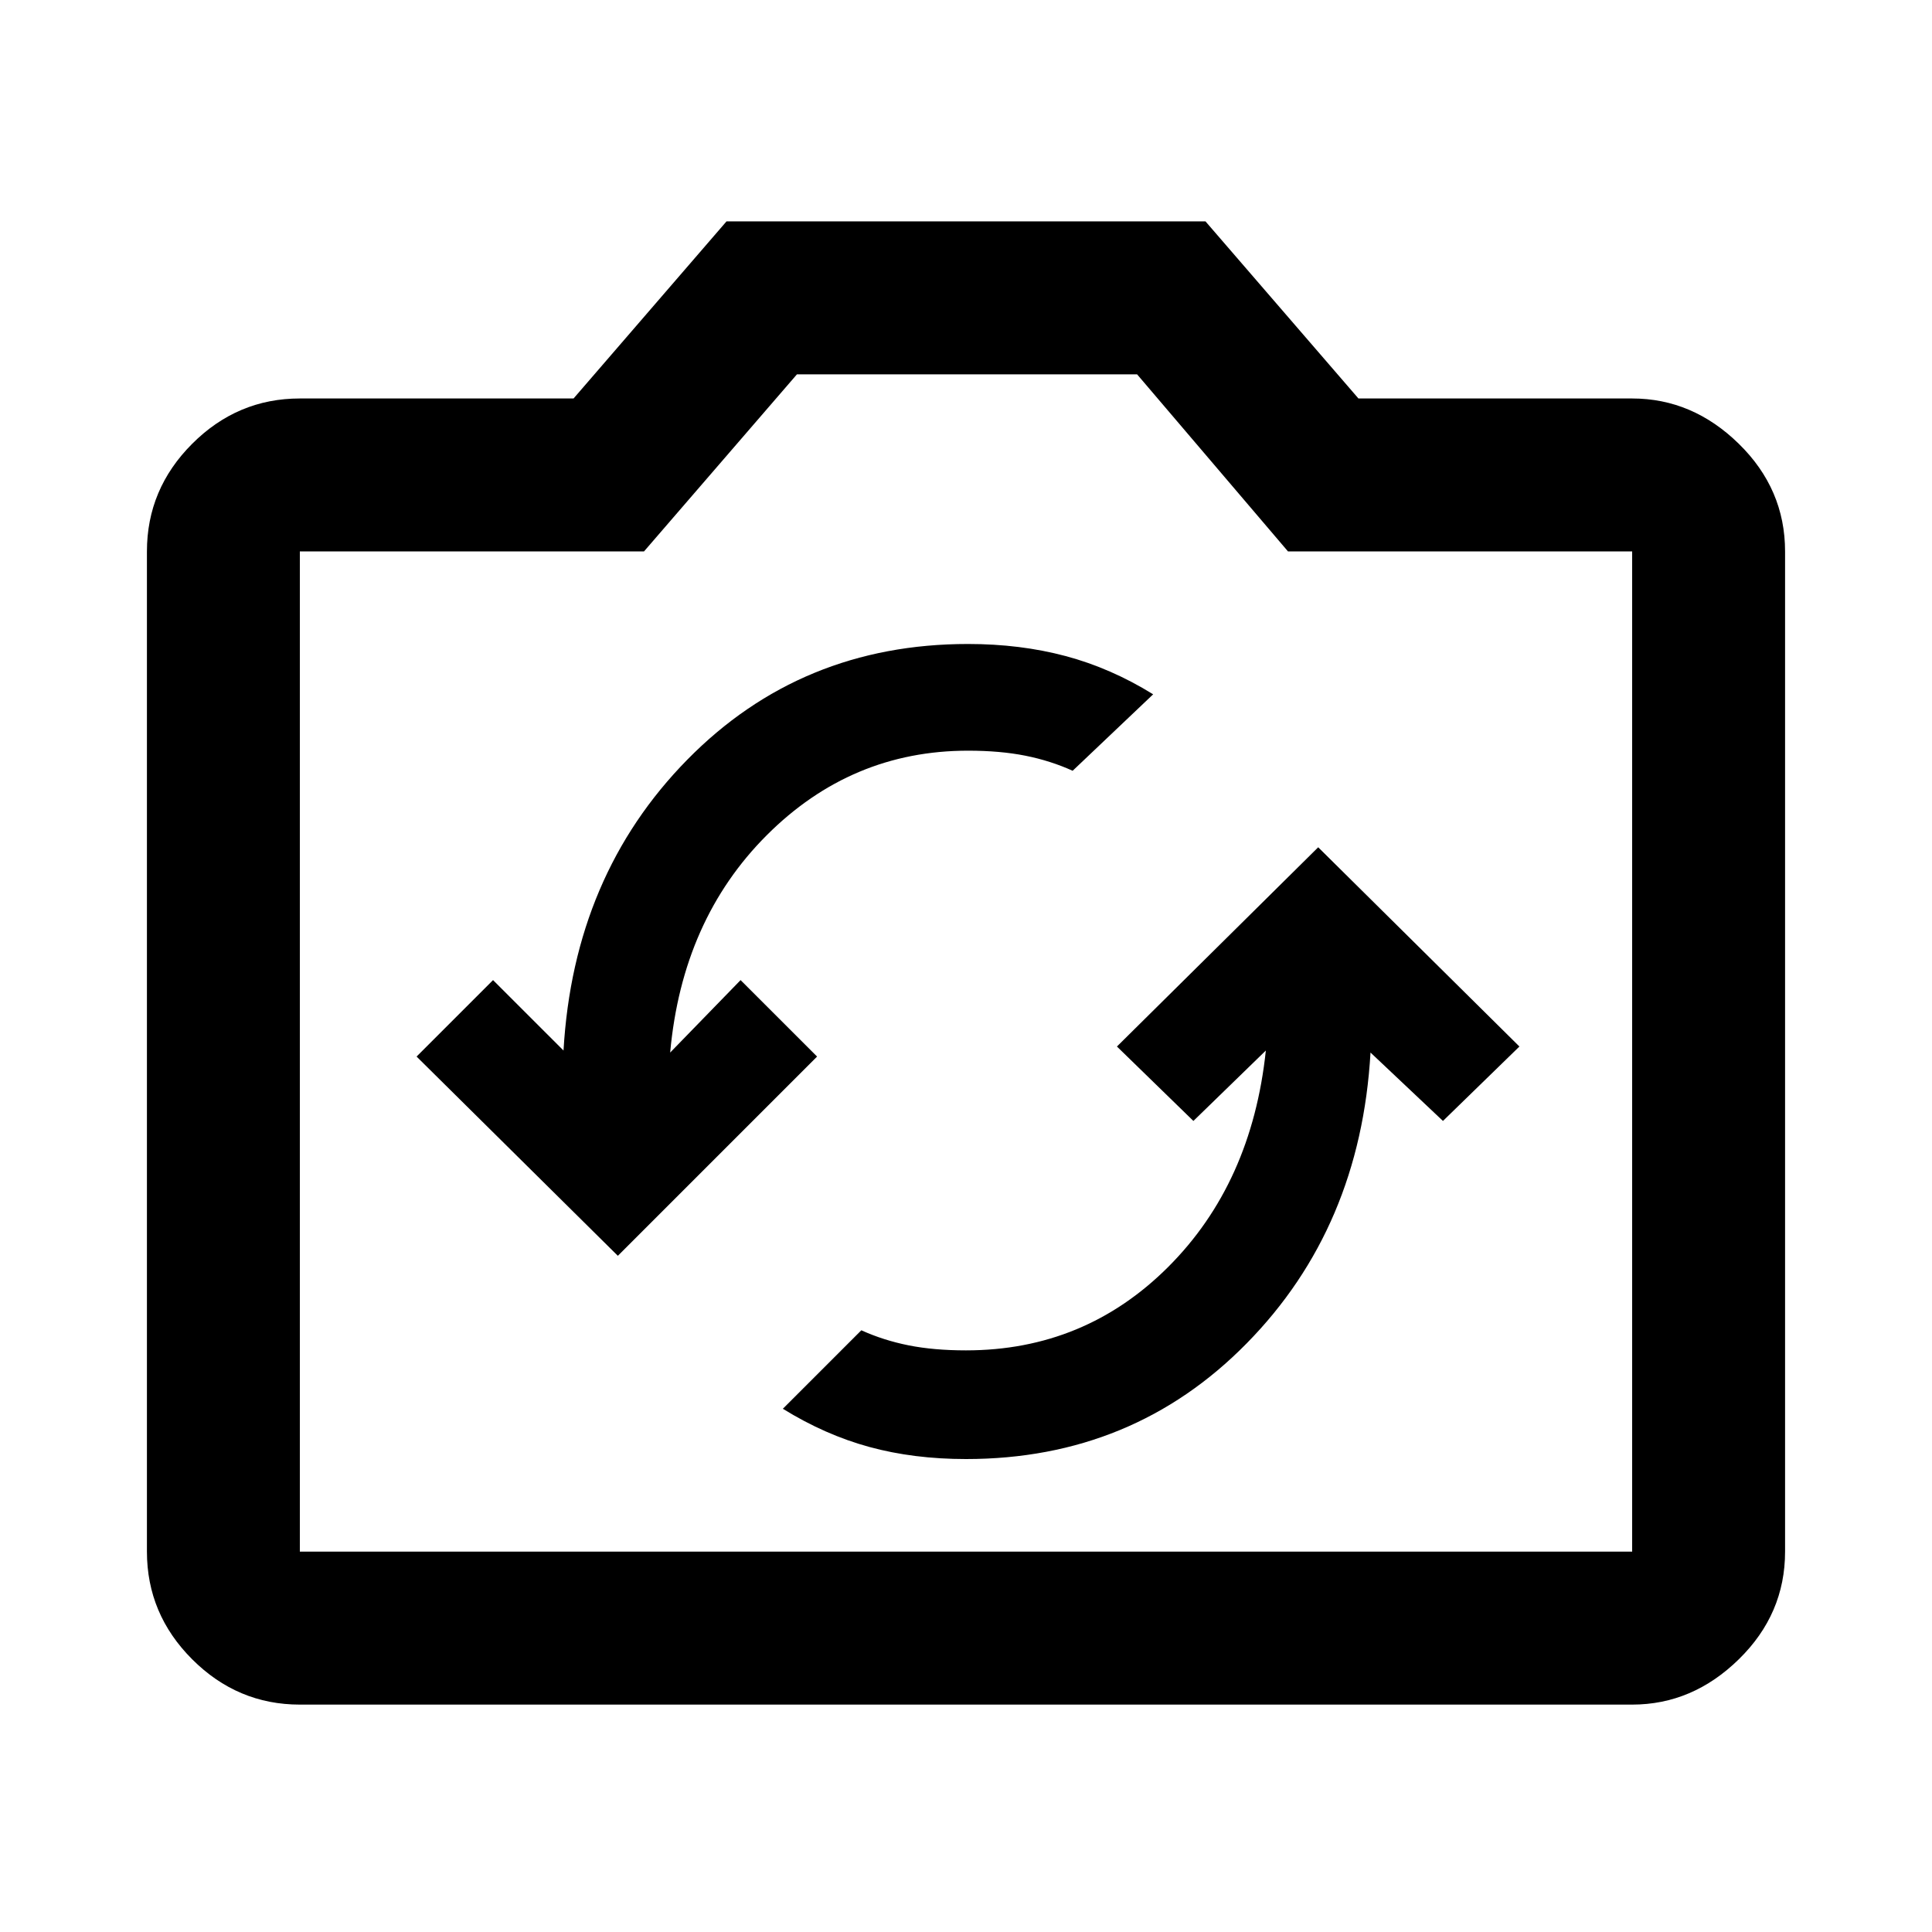 <svg xmlns="http://www.w3.org/2000/svg" height="40" width="40"><path d="M27.292 17.542 23.125 21.667 24.708 23.208 26.208 21.75Q25.917 24.5 24.188 26.229Q22.458 27.958 20 27.958Q19.333 27.958 18.812 27.854Q18.292 27.75 17.833 27.542L16.208 29.167Q17.083 29.708 18 29.958Q18.917 30.208 20 30.208Q23.458 30.208 25.812 27.812Q28.167 25.417 28.375 21.792L29.875 23.208L31.458 21.667ZM12.792 26 16.917 21.875 15.333 20.292 13.875 21.792Q14.125 19.042 15.875 17.292Q17.625 15.542 20.042 15.542Q20.708 15.542 21.229 15.646Q21.75 15.75 22.208 15.958L23.875 14.375Q23 13.833 22.062 13.583Q21.125 13.333 20.042 13.333Q16.583 13.333 14.229 15.729Q11.875 18.125 11.667 21.75L10.208 20.292L8.625 21.875ZM6.208 35.292Q4.917 35.292 3.979 34.354Q3.042 33.417 3.042 32.125V11.417Q3.042 10.125 3.979 9.188Q4.917 8.25 6.208 8.25H11.875L15.042 4.583H24.958L28.125 8.25H33.792Q35.042 8.25 36 9.188Q36.958 10.125 36.958 11.417V32.125Q36.958 33.417 36 34.354Q35.042 35.292 33.792 35.292ZM33.792 32.125Q33.792 32.125 33.792 32.125Q33.792 32.125 33.792 32.125V11.417Q33.792 11.417 33.792 11.417Q33.792 11.417 33.792 11.417H26.667L23.542 7.75H16.5L13.333 11.417H6.208Q6.208 11.417 6.208 11.417Q6.208 11.417 6.208 11.417V32.125Q6.208 32.125 6.208 32.125Q6.208 32.125 6.208 32.125ZM20 19.917Q20 19.917 20 19.917Q20 19.917 20 19.917Q20 19.917 20 19.917Q20 19.917 20 19.917Q20 19.917 20 19.917Q20 19.917 20 19.917Q20 19.917 20 19.917Q20 19.917 20 19.917Z"/></svg>